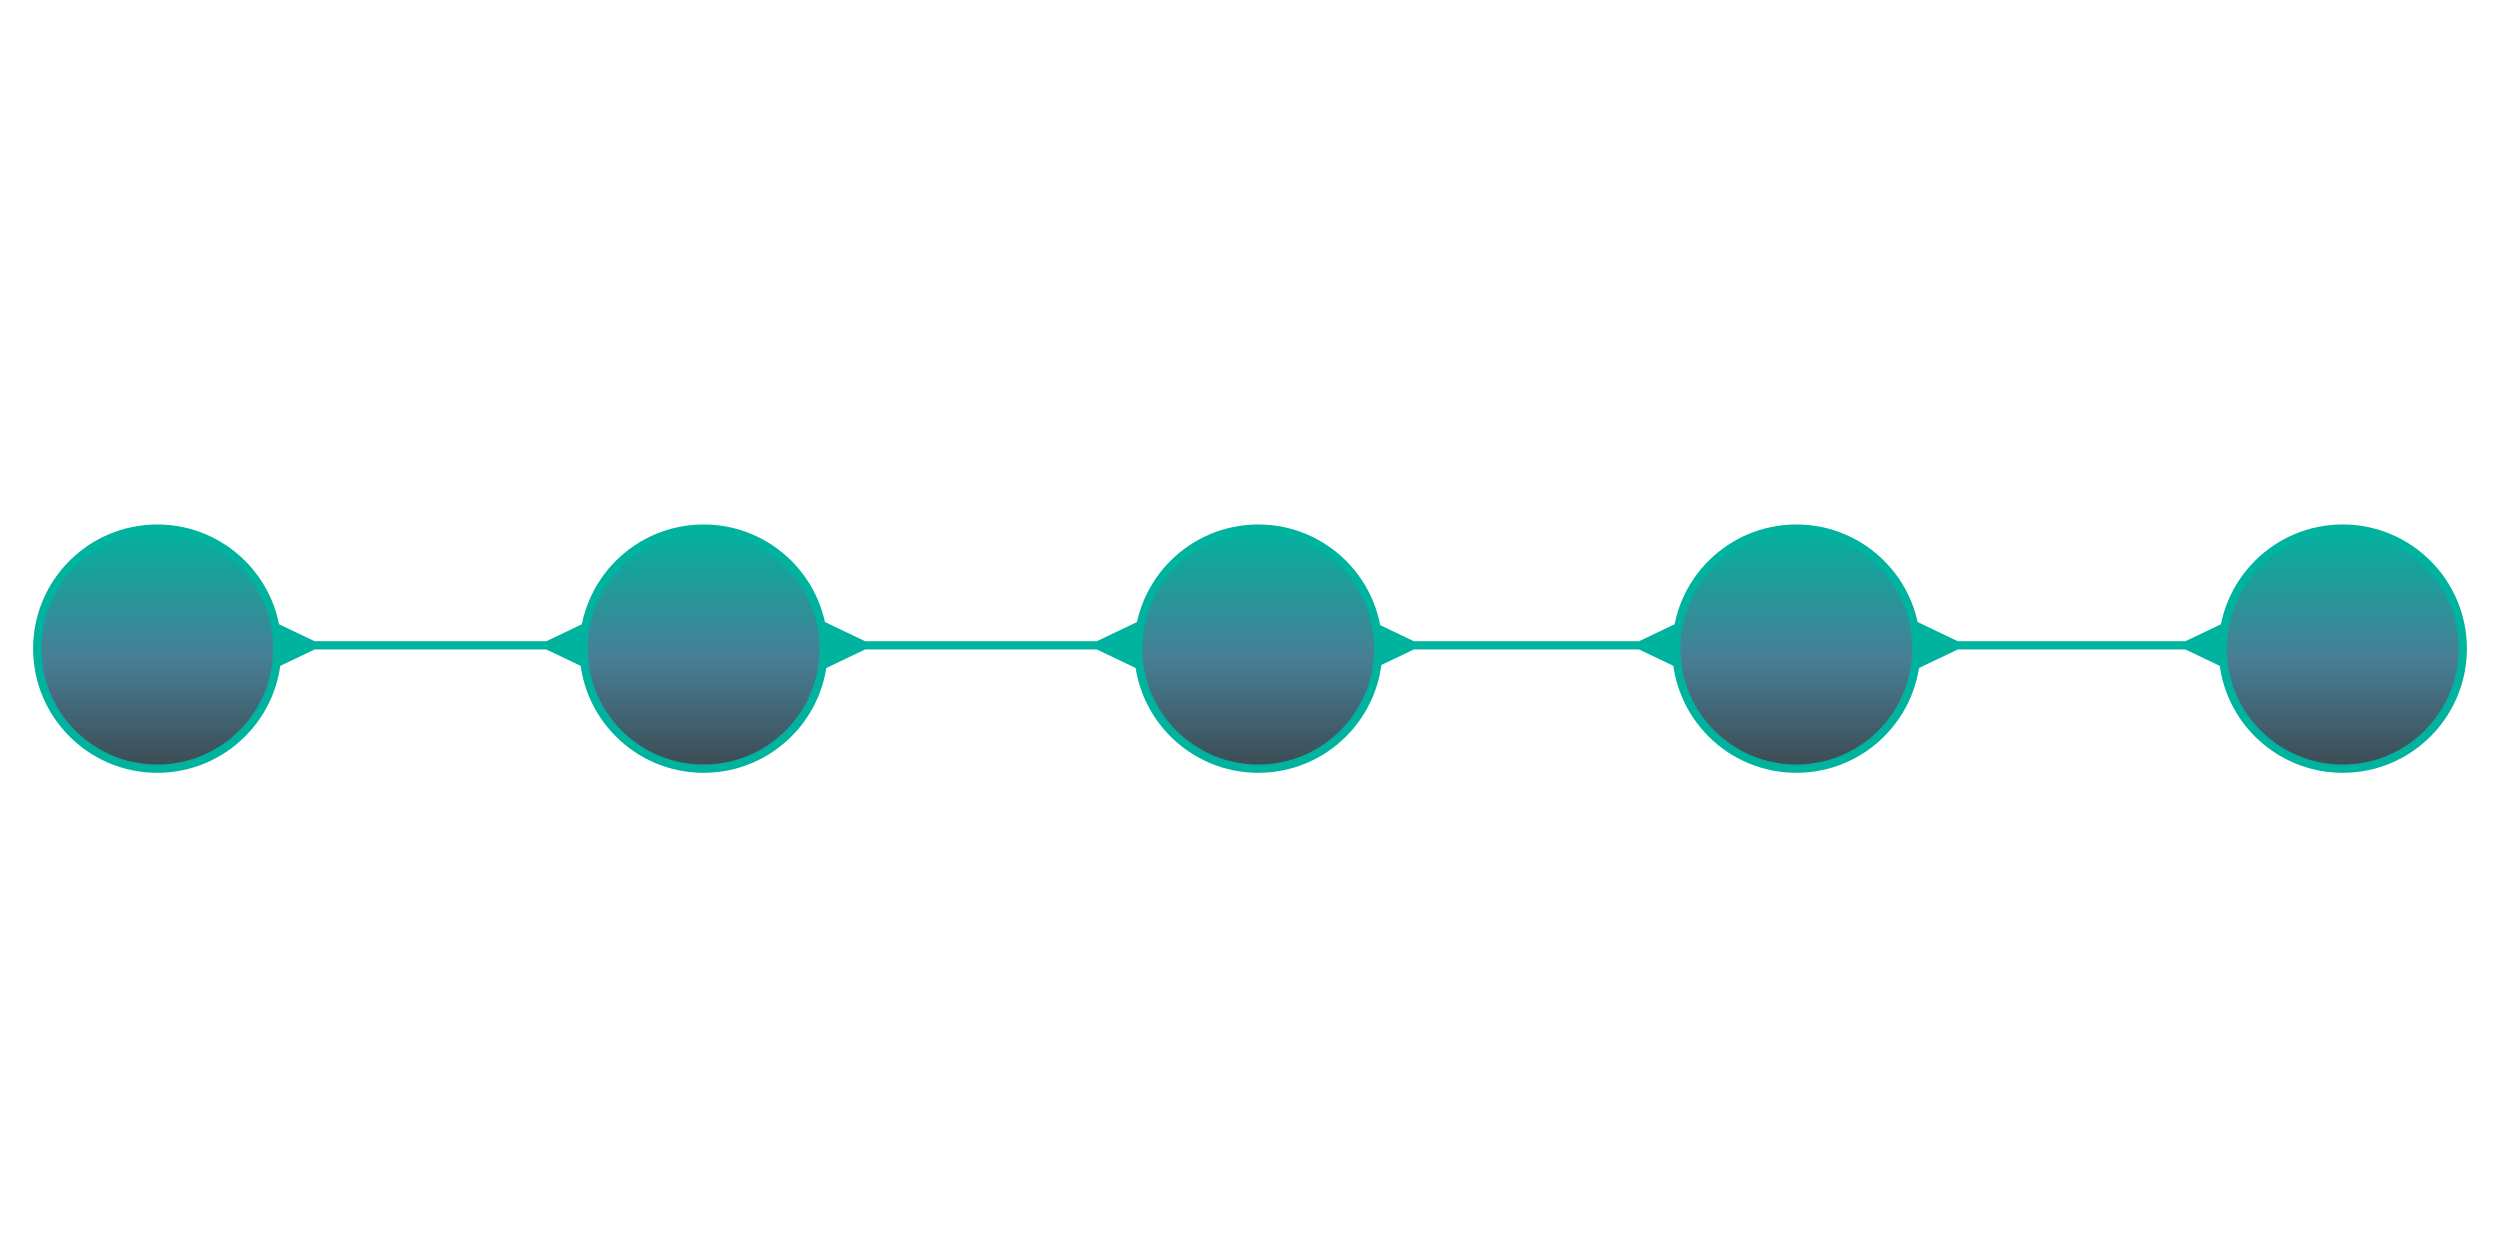 <svg width="502" height="251" viewBox="0 0 302 90" fill="none" xmlns="http://www.w3.org/2000/svg">
<g filter="url(#filter0_d_12815_18253)">
<path d="M38 42.958L33 40.571V46.344L38 43.958V42.958ZM66 43.958L71 46.344V40.571L66 42.958V43.958ZM104.5 42.958L99.5 40.571V46.344L104.5 43.958V42.958ZM132.5 43.958L137.5 46.344V40.571L132.5 42.958V43.958ZM170.791 42.958L165.791 40.571V46.344L170.791 43.958V42.958ZM198 43.958L203 46.344V40.571L198 42.958V43.958ZM236.5 42.958L231.5 40.571V46.344L236.5 43.958V42.958ZM264 43.958L269 46.344V40.571L264 42.958V43.958ZM37.5 43.958H66.5V42.958H37.5V43.958ZM104 43.958H133V42.958H104V43.958ZM170.291 43.958H198.5V42.958H170.291V43.958ZM236 43.958H264.5V42.958H236V43.958Z" fill="#00B39F"/>
<circle cx="19" cy="43.856" r="14.5" fill="url(#paint0_linear_12815_18253)" stroke="#00B39F"/>
<circle cx="85" cy="43.856" r="14.5" fill="url(#paint1_linear_12815_18253)" stroke="#00B39F"/>
<circle cx="283" cy="43.856" r="14.5" fill="url(#paint2_linear_12815_18253)" stroke="#00B39F"/>
<circle cx="152" cy="43.856" r="14.5" fill="url(#paint3_linear_12815_18253)" stroke="#00B39F"/>
<circle cx="217" cy="43.856" r="14.5" fill="url(#paint4_linear_12815_18253)" stroke="#00B39F"/>
</g>
<defs>
<filter id="filter0_d_12815_18253" x="0" y="28.856" width="302" height="38" filterUnits="userSpaceOnUse" color-interpolation-filters="sRGB">
<feFlood flood-opacity="0" result="BackgroundImageFix"/>
<feColorMatrix in="SourceAlpha" type="matrix" values="0 0 0 0 0 0 0 0 0 0 0 0 0 0 0 0 0 0 127 0" result="hardAlpha"/>
<feOffset dy="4"/>
<feGaussianBlur stdDeviation="2"/>
<feComposite in2="hardAlpha" operator="out"/>
<feColorMatrix type="matrix" values="0 0 0 0 0 0 0 0 0 0 0 0 0 0 0 0 0 0 0.25 0"/>
<feBlend mode="normal" in2="BackgroundImageFix" result="effect1_dropShadow_12815_18253"/>
<feBlend mode="normal" in="SourceGraphic" in2="effect1_dropShadow_12815_18253" result="shape"/>
</filter>
<linearGradient id="paint0_linear_12815_18253" x1="19" y1="28.856" x2="19" y2="58.856" gradientUnits="userSpaceOnUse">
<stop stop-color="#00B39F"/>
<stop offset="0.538" stop-color="#477E96"/>
<stop offset="1" stop-color="#3C494F"/>
</linearGradient>
<linearGradient id="paint1_linear_12815_18253" x1="85" y1="28.856" x2="85" y2="58.856" gradientUnits="userSpaceOnUse">
<stop stop-color="#00B39F"/>
<stop offset="0.538" stop-color="#477E96"/>
<stop offset="1" stop-color="#3C494F"/>
</linearGradient>
<linearGradient id="paint2_linear_12815_18253" x1="283" y1="28.856" x2="283" y2="58.856" gradientUnits="userSpaceOnUse">
<stop stop-color="#00B39F"/>
<stop offset="0.538" stop-color="#477E96"/>
<stop offset="1" stop-color="#3C494F"/>
</linearGradient>
<linearGradient id="paint3_linear_12815_18253" x1="152" y1="28.856" x2="152" y2="58.856" gradientUnits="userSpaceOnUse">
<stop stop-color="#00B39F"/>
<stop offset="0.538" stop-color="#477E96"/>
<stop offset="1" stop-color="#3C494F"/>
</linearGradient>
<linearGradient id="paint4_linear_12815_18253" x1="217" y1="28.856" x2="217" y2="58.856" gradientUnits="userSpaceOnUse">
<stop stop-color="#00B39F"/>
<stop offset="0.538" stop-color="#477E96"/>
<stop offset="1" stop-color="#3C494F"/>
</linearGradient>
</defs>
</svg>
